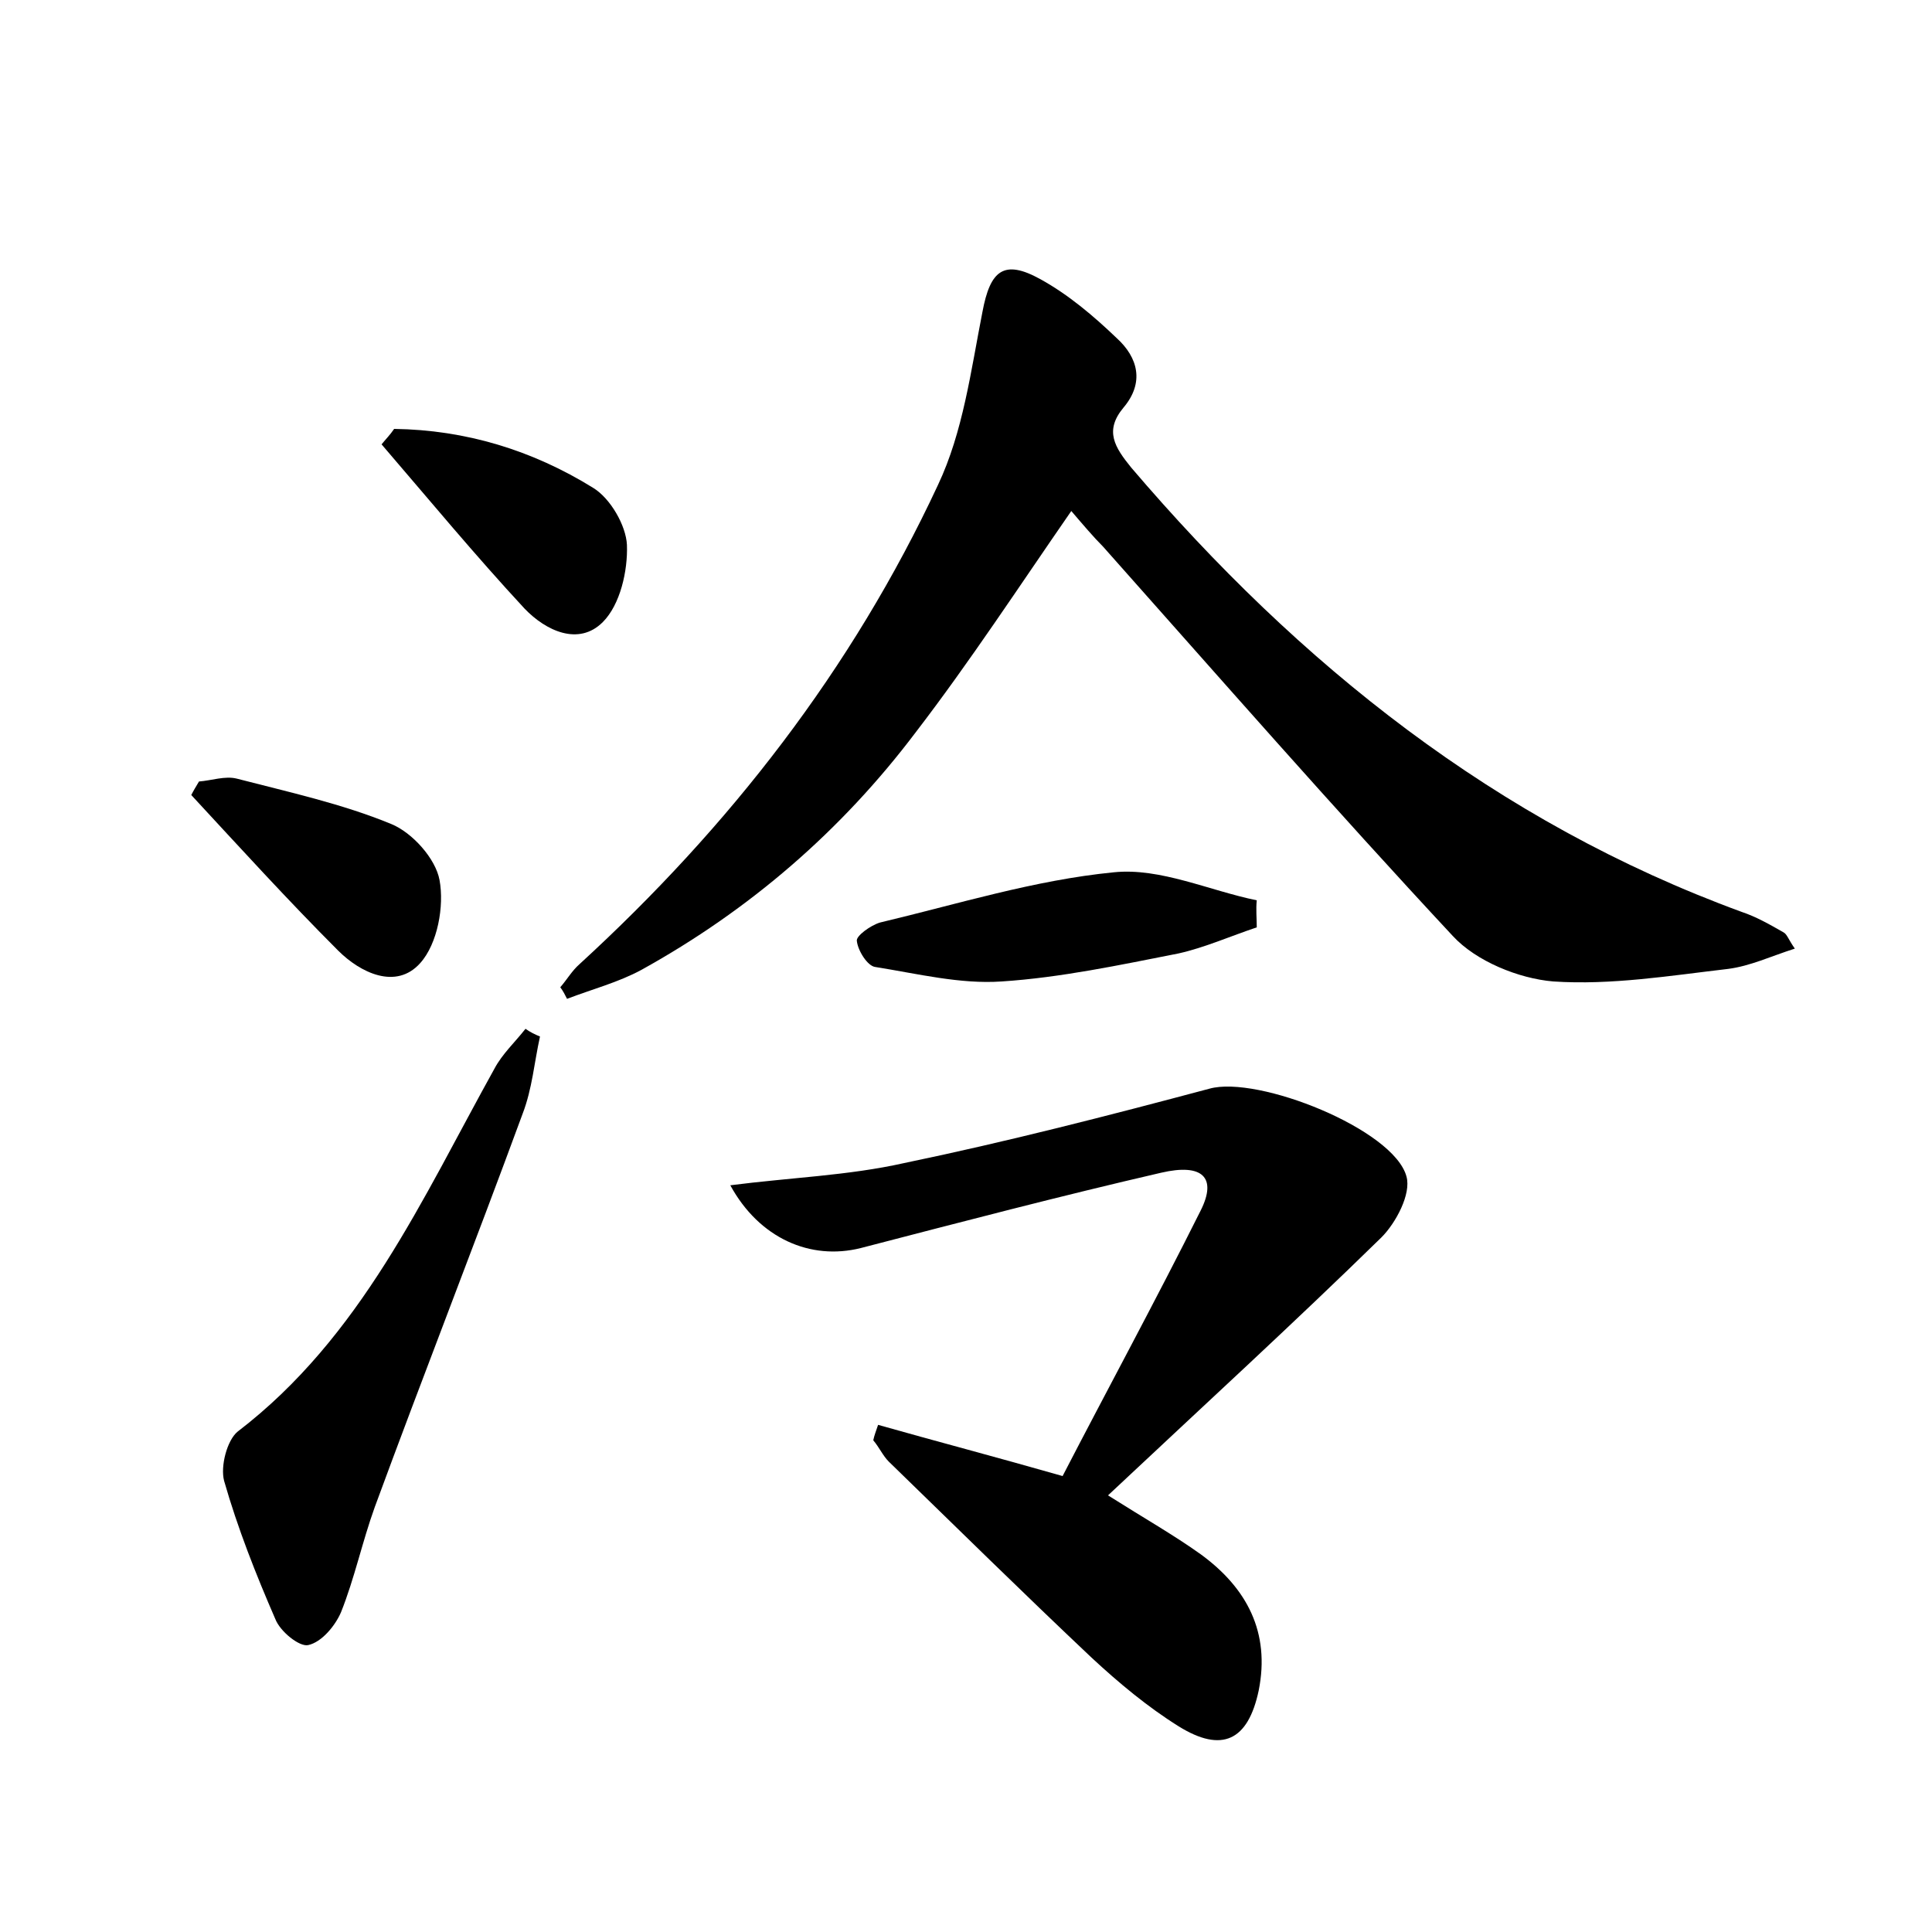 <?xml version="1.0" encoding="utf-8"?>
<!-- Generator: Adobe Illustrator 22.0.0, SVG Export Plug-In . SVG Version: 6.00 Build 0)  -->
<svg version="1.1" id="图层_1" xmlns="http://www.w3.org/2000/svg" xmlns:xlink="http://www.w3.org/1999/xlink" x="0px" y="0px"
	 viewBox="0 0 200 200" style="enable-background:new 0 0 200 200;" xml:space="preserve">
<style type="text/css">
	.st1{fill:#010000;}
	.st4{fill:#fbfafc;}
</style>
<g>
	
	<path d="M110.9,52.9c-5.4,7.8-10.5,15.6-16.1,22.9C87.1,86,77.6,94.2,66.4,100.4c-2.4,1.3-5.1,2-7.7,3c-0.2-0.4-0.4-0.8-0.7-1.2
		c0.7-0.8,1.2-1.7,2-2.4c15.5-14.2,28.2-30.5,37.1-49.6c2.6-5.5,3.4-11.8,4.6-17.9c0.8-4.3,2.2-5.5,6-3.4c2.9,1.6,5.5,3.8,7.9,6.1
		c2.2,2,2.9,4.6,0.7,7.2c-2,2.4-0.9,4.1,0.8,6.2c17.4,20.4,37.8,36.7,63.2,46c1.5,0.5,2.9,1.3,4.3,2.1c0.4,0.2,0.5,0.7,1.2,1.7
		c-2.5,0.8-4.6,1.8-6.9,2.1c-6,0.7-12.1,1.7-18.1,1.3c-3.6-0.3-8-2.1-10.4-4.7c-12.3-13.2-24.2-26.8-36.2-40.3
		C113.2,55.6,112.1,54.3,110.9,52.9z"/>
	<path d="M90.9,147.5c6,1.7,12.1,3.3,19.1,5.3c4.6-8.9,9.6-18.1,14.3-27.5c1.7-3.4,0.2-4.9-4.1-3.9c-10.4,2.4-20.7,5.1-31.1,7.8
		c-5.2,1.3-10.5-1-13.5-6.5c6.2-0.8,12.2-1,18-2.3c10.6-2.2,21.1-4.9,31.6-7.7c5-1.4,19.1,4.2,20.4,9.1c0.5,1.8-1.1,4.8-2.6,6.3
		c-9.1,8.9-18.5,17.5-28.3,26.7c3.8,2.4,6.8,4.1,9.6,6.1c4.8,3.5,7.2,8.1,6,14.1c-1.1,5.2-3.8,6.5-8.3,3.7c-3.2-2-6.2-4.5-9-7.1
		c-7.1-6.7-14-13.5-21-20.3c-0.6-0.6-1-1.5-1.6-2.2C90.5,148.6,90.7,148.1,90.9,147.5z"/>
	<path d="M55.9,107.3c-0.6,2.7-0.8,5.4-1.8,8c-5,13.6-10.3,27.1-15.3,40.7c-1.3,3.6-2.1,7.4-3.5,10.9c-0.6,1.4-2,3.1-3.4,3.4
		c-0.9,0.2-2.9-1.4-3.4-2.7c-2-4.6-3.9-9.4-5.3-14.3c-0.4-1.5,0.3-4.2,1.4-5.1c12.8-9.8,19.1-24.1,26.6-37.6
		c0.8-1.5,2.1-2.7,3.2-4.1C54.8,106.8,55.4,107.1,55.9,107.3z"/>
	<path d="M130.1,96c-2.7,0.9-5.4,2.1-8.1,2.7c-6.1,1.2-12.2,2.5-18.3,2.9c-4.3,0.3-8.7-0.8-13.1-1.5c-0.8-0.1-1.8-1.7-1.9-2.7
		c-0.1-0.5,1.4-1.6,2.4-1.9c8-1.9,16-4.4,24.2-5.2c4.8-0.5,9.9,1.9,14.8,2.9C130,94.1,130.1,95.1,130.1,96z"/>
	<path d="M40.8,44.4c7.4,0.1,14.3,2.2,20.6,6.1c1.8,1.1,3.4,3.9,3.5,5.9c0.1,2.7-0.7,6.2-2.5,8c-2.5,2.5-5.9,0.9-8.1-1.4
		c-5.1-5.5-9.9-11.3-14.8-17C39.9,45.5,40.4,45,40.8,44.4z"/>
	<path d="M20.6,80.9c1.3-0.1,2.7-0.6,3.9-0.3c5.4,1.4,10.9,2.6,16,4.7c2.2,0.9,4.6,3.6,5,5.8c0.5,2.7-0.2,6.6-2,8.6
		c-2.5,2.8-6.2,1-8.5-1.3c-5.2-5.2-10.2-10.7-15.2-16.1C20,81.9,20.3,81.4,20.6,80.9z"/>
</g>
</svg>
